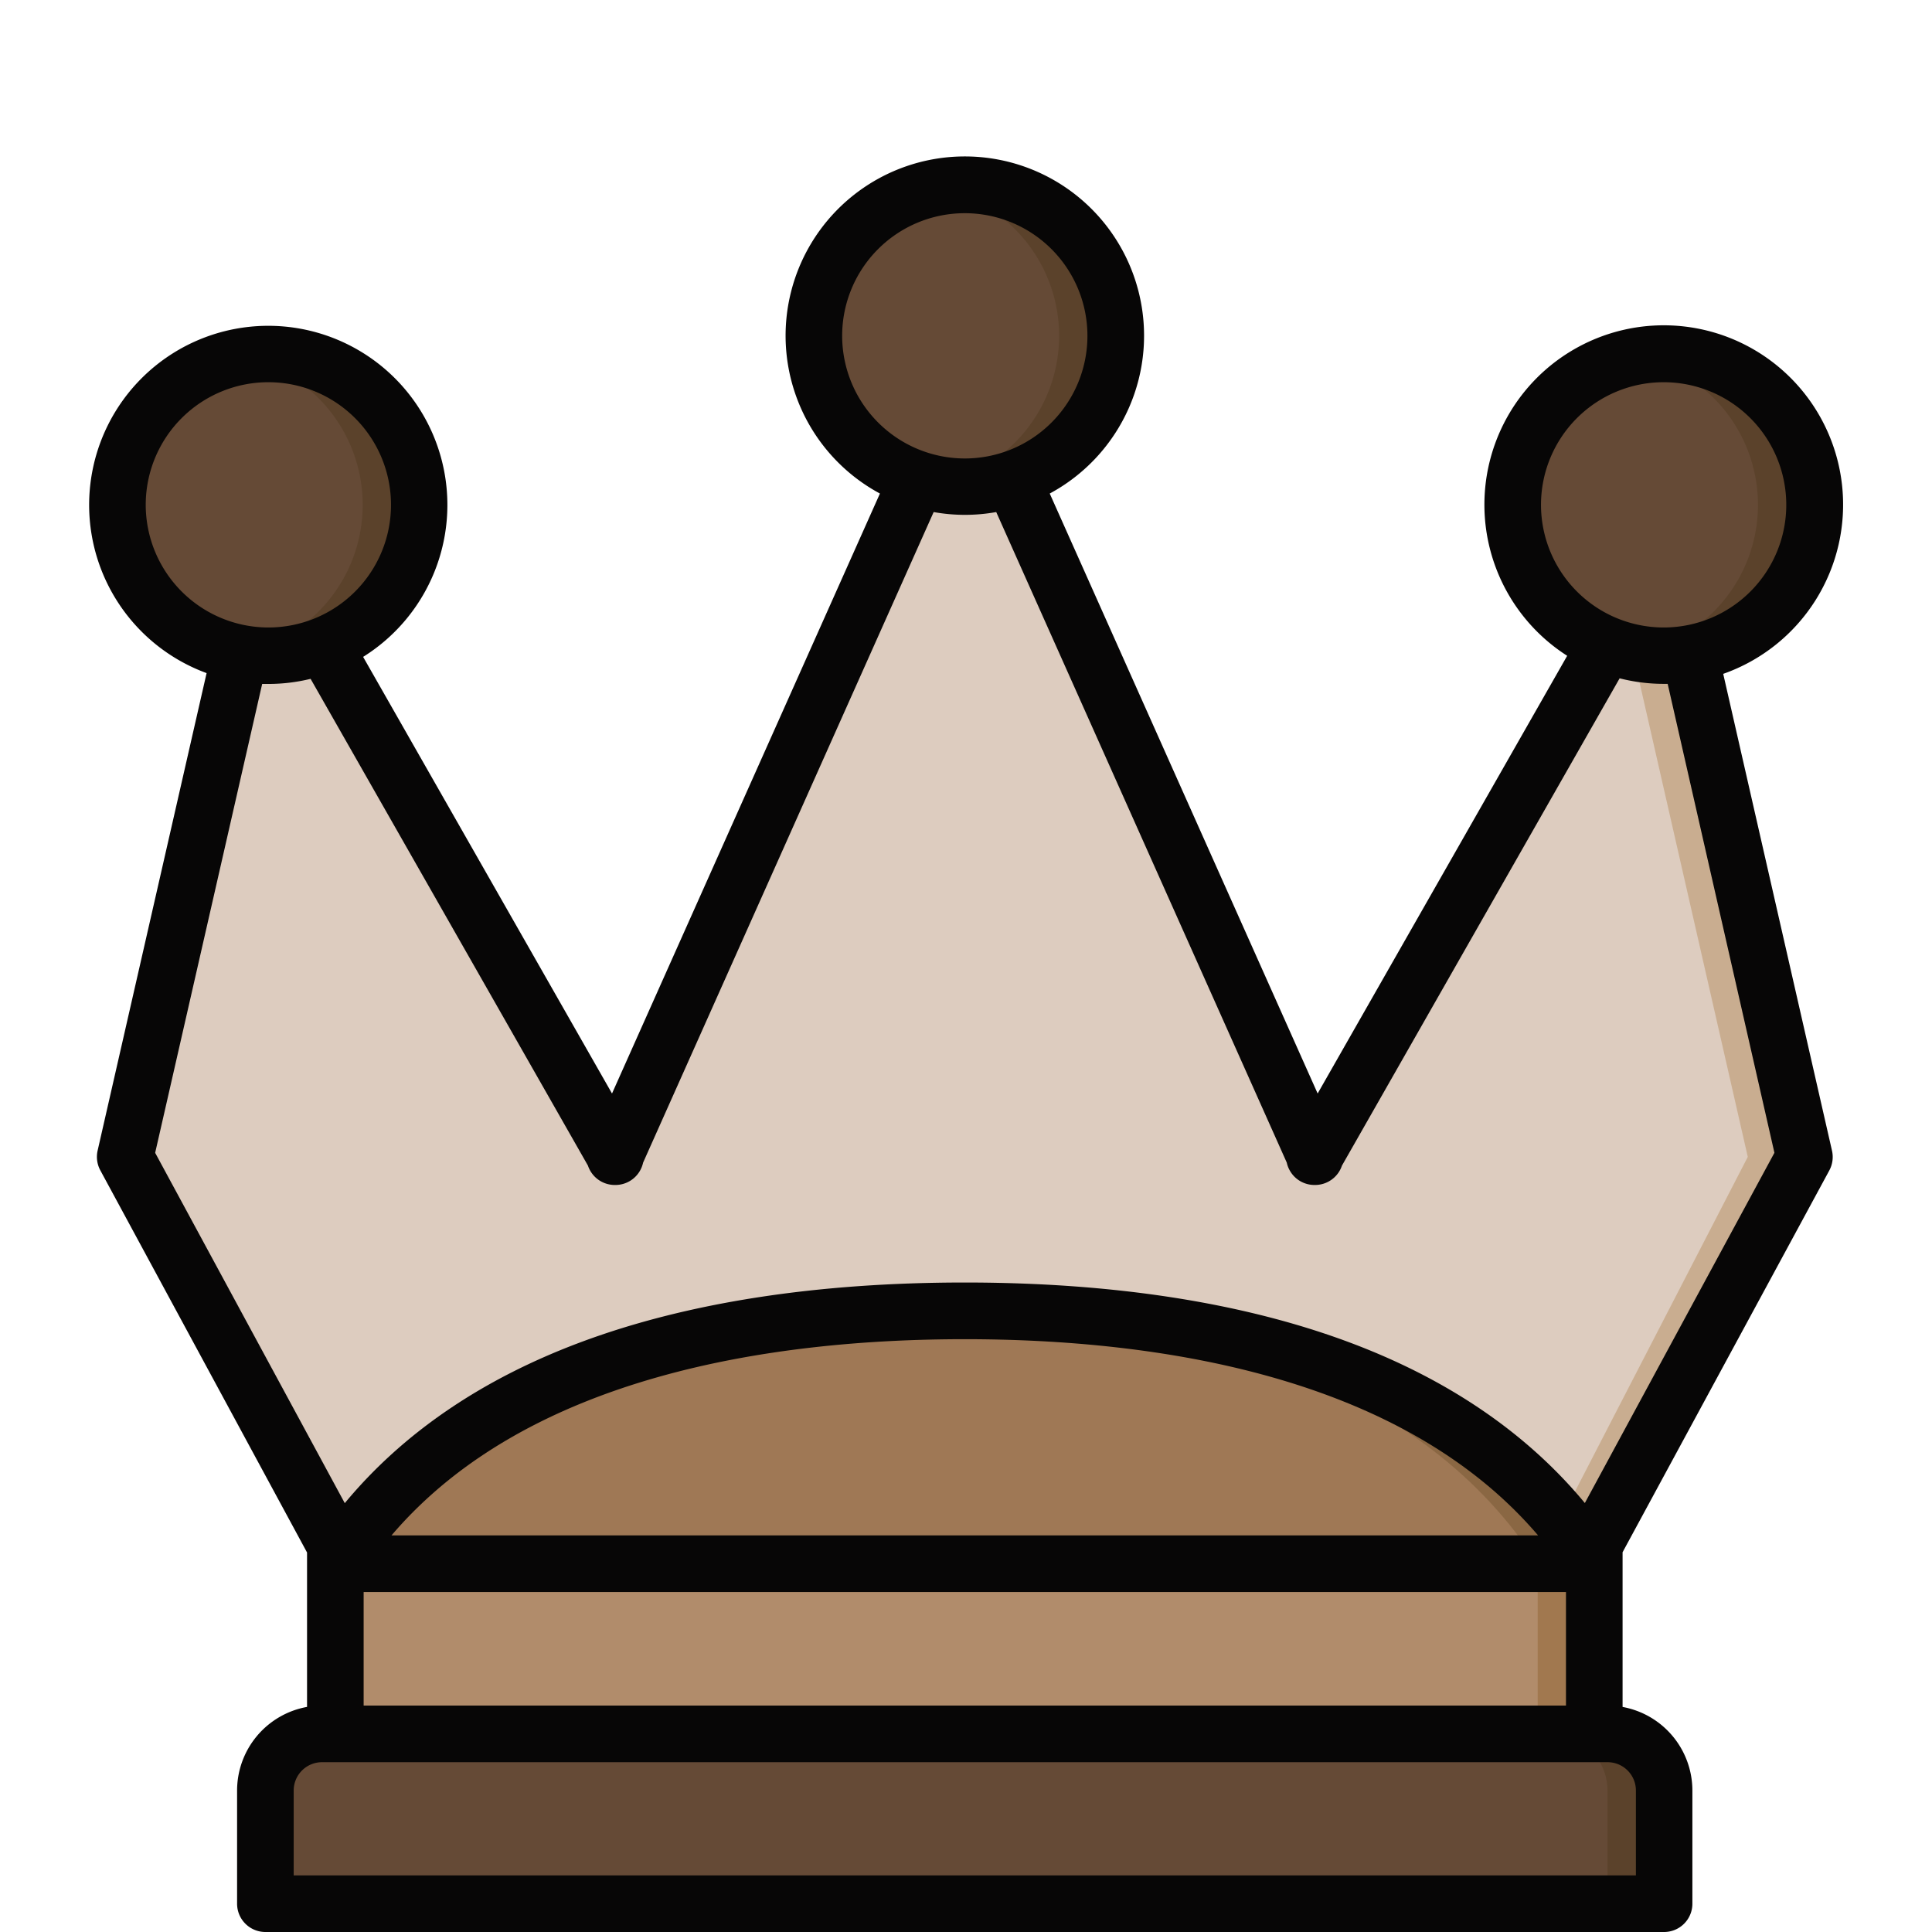 <svg xmlns="http://www.w3.org/2000/svg" data-name="Layer 1" viewBox="0 0 512 512"><path fill="#654a36" d="M85.33,459.5H426a15,15,0,0,1,15,15v30a0,0,0,0,1,0,0H70.33a0,0,0,0,1,0,0v-30A15,15,0,0,1,85.33,459.5Z"/><path fill="#5b422b" d="M426,459.5H411a15,15,0,0,1,15,15v30h15v-30A15,15,0,0,0,426,459.5Z"/><polyline fill="#ddccbf" points="422.5 414.4 478.18 306.59 441.04 143.78 348.28 306.59 348.44 306.59 255.69 98.78 162.93 306.59 163.09 306.59 70.34 143.78 33.18 306.59 88.87 409.53 88.87 409.44 88.87 449.5"/><polygon fill="#ddccbf" points="148 306.43 154.59 291.67 70.34 143.78 66.05 162.58 148 306.43"/><polygon fill="#ddccbf" points="333.37 306.43 341.78 291.67 255.69 98.78 248.19 115.58 333.37 306.43"/><polygon fill="#c9ad90" points="441.04 143.78 430.33 162.58 463.18 306.59 407.5 414.4 88.87 447.92 88.87 449.5 422.5 414.4 478.18 306.59 441.04 143.78"/><polyline fill="#b18c6b" points="422.5 414.4 88.87 414.4 88.87 459.5 422.5 459.5 422.5 414.4"/><polygon fill="#a1784f" points="407.5 414.4 407.5 414.4 407.5 459.5 422.5 459.5 422.5 414.4 422.5 414.4 407.5 414.4"/><path fill="#9f7855" d="M88.87,414.39c31.31-48.73,94.25-67,166.81-67s135.52,18.29,166.82,67Z"/><path fill="#8a6743" d="M407.5,414.4h15c-31.3-48.73-94.25-67-166.82-67-2.51,0-5,0-7.5.07C317.57,348.69,377.28,367.36,407.5,414.4Z"/><circle cx="71.12" cy="133.79" r="40" fill="#654a36"/><path fill="#5b422b" d="M71.12,93.79a40.32,40.32,0,0,0-7.5.71,40,40,0,0,1,0,78.58,40,40,0,1,0,7.5-79.29Z"/><circle cx="440.88" cy="133.79" r="40" fill="#654a36"/><path fill="#5b422b" d="M440.88,93.79a40.32,40.32,0,0,0-7.5.71,40,40,0,0,1,0,78.58,40,40,0,1,0,7.5-79.29Z"/><circle cx="255.68" cy="89" r="40" fill="#654a36"/><path fill="#5b422b" d="M255.68,49a40.32,40.32,0,0,0-7.5.71,40,40,0,0,1,0,78.58A40,40,0,1,0,255.68,49Z"/><path fill="#070606" d="M456.67,178.58a47.53,47.53,0,1,0-41.35-4.79l-66.13,116-71-159a47.5,47.5,0,1,0-45,0l-71,159L96.23,174.08a47.47,47.47,0,1,0-41.48,4.3L25.87,304.92a7.51,7.51,0,0,0,.72,5.24L81.37,411.43v2.69h0v38.23A22.54,22.54,0,0,0,62.83,474.5v30a7.5,7.5,0,0,0,7.5,7.5H441a7.5,7.5,0,0,0,7.5-7.5v-30A22.53,22.53,0,0,0,430,452.36v-41l54.78-101.17a7.51,7.51,0,0,0,.72-5.24Zm-48.29-44.79a32.5,32.5,0,1,1,32.5,32.5A32.54,32.54,0,0,1,408.38,133.79ZM223.18,89a32.5,32.5,0,1,1,32.5,32.5A32.54,32.54,0,0,1,223.18,89ZM38.62,133.79a32.5,32.5,0,1,1,32.5,32.5A32.54,32.54,0,0,1,38.62,133.79ZM433.53,474.5V497H77.83V474.5a7.51,7.51,0,0,1,7.5-7.5H426A7.5,7.5,0,0,1,433.53,474.5Zm-26.92-52.6H415V452H96.37V421.9Zm-302.86-15c36.34-42.64,101.6-52,151.93-52s115.61,9.38,151.93,52ZM420,398.32c-15.41-18.6-36.46-32.95-62.8-42.73-28.07-10.42-62.22-15.71-101.5-15.71s-73.42,5.28-101.48,15.7c-26.36,9.79-47.42,24.15-62.85,42.77L41.12,305.51,69.48,181.25c.55,0,1.09,0,1.64,0a46.9,46.9,0,0,0,11.19-1.35l73.5,129a7.61,7.61,0,0,0,.89,1.81,7.48,7.48,0,0,0,6.22,3.32h.17a7.49,7.49,0,0,0,6.52-3.79,7.58,7.58,0,0,0,.82-2.13l77-172.41a46.81,46.81,0,0,0,16.58,0l77,172.41a7.29,7.29,0,0,0,.82,2.13,7.48,7.48,0,0,0,6.51,3.79h.17a7.5,7.5,0,0,0,6.23-3.32,7.61,7.61,0,0,0,.89-1.81l73.59-129.14a47.24,47.24,0,0,0,11.73,1.47l1,0L470.24,305.5Z"/></svg>